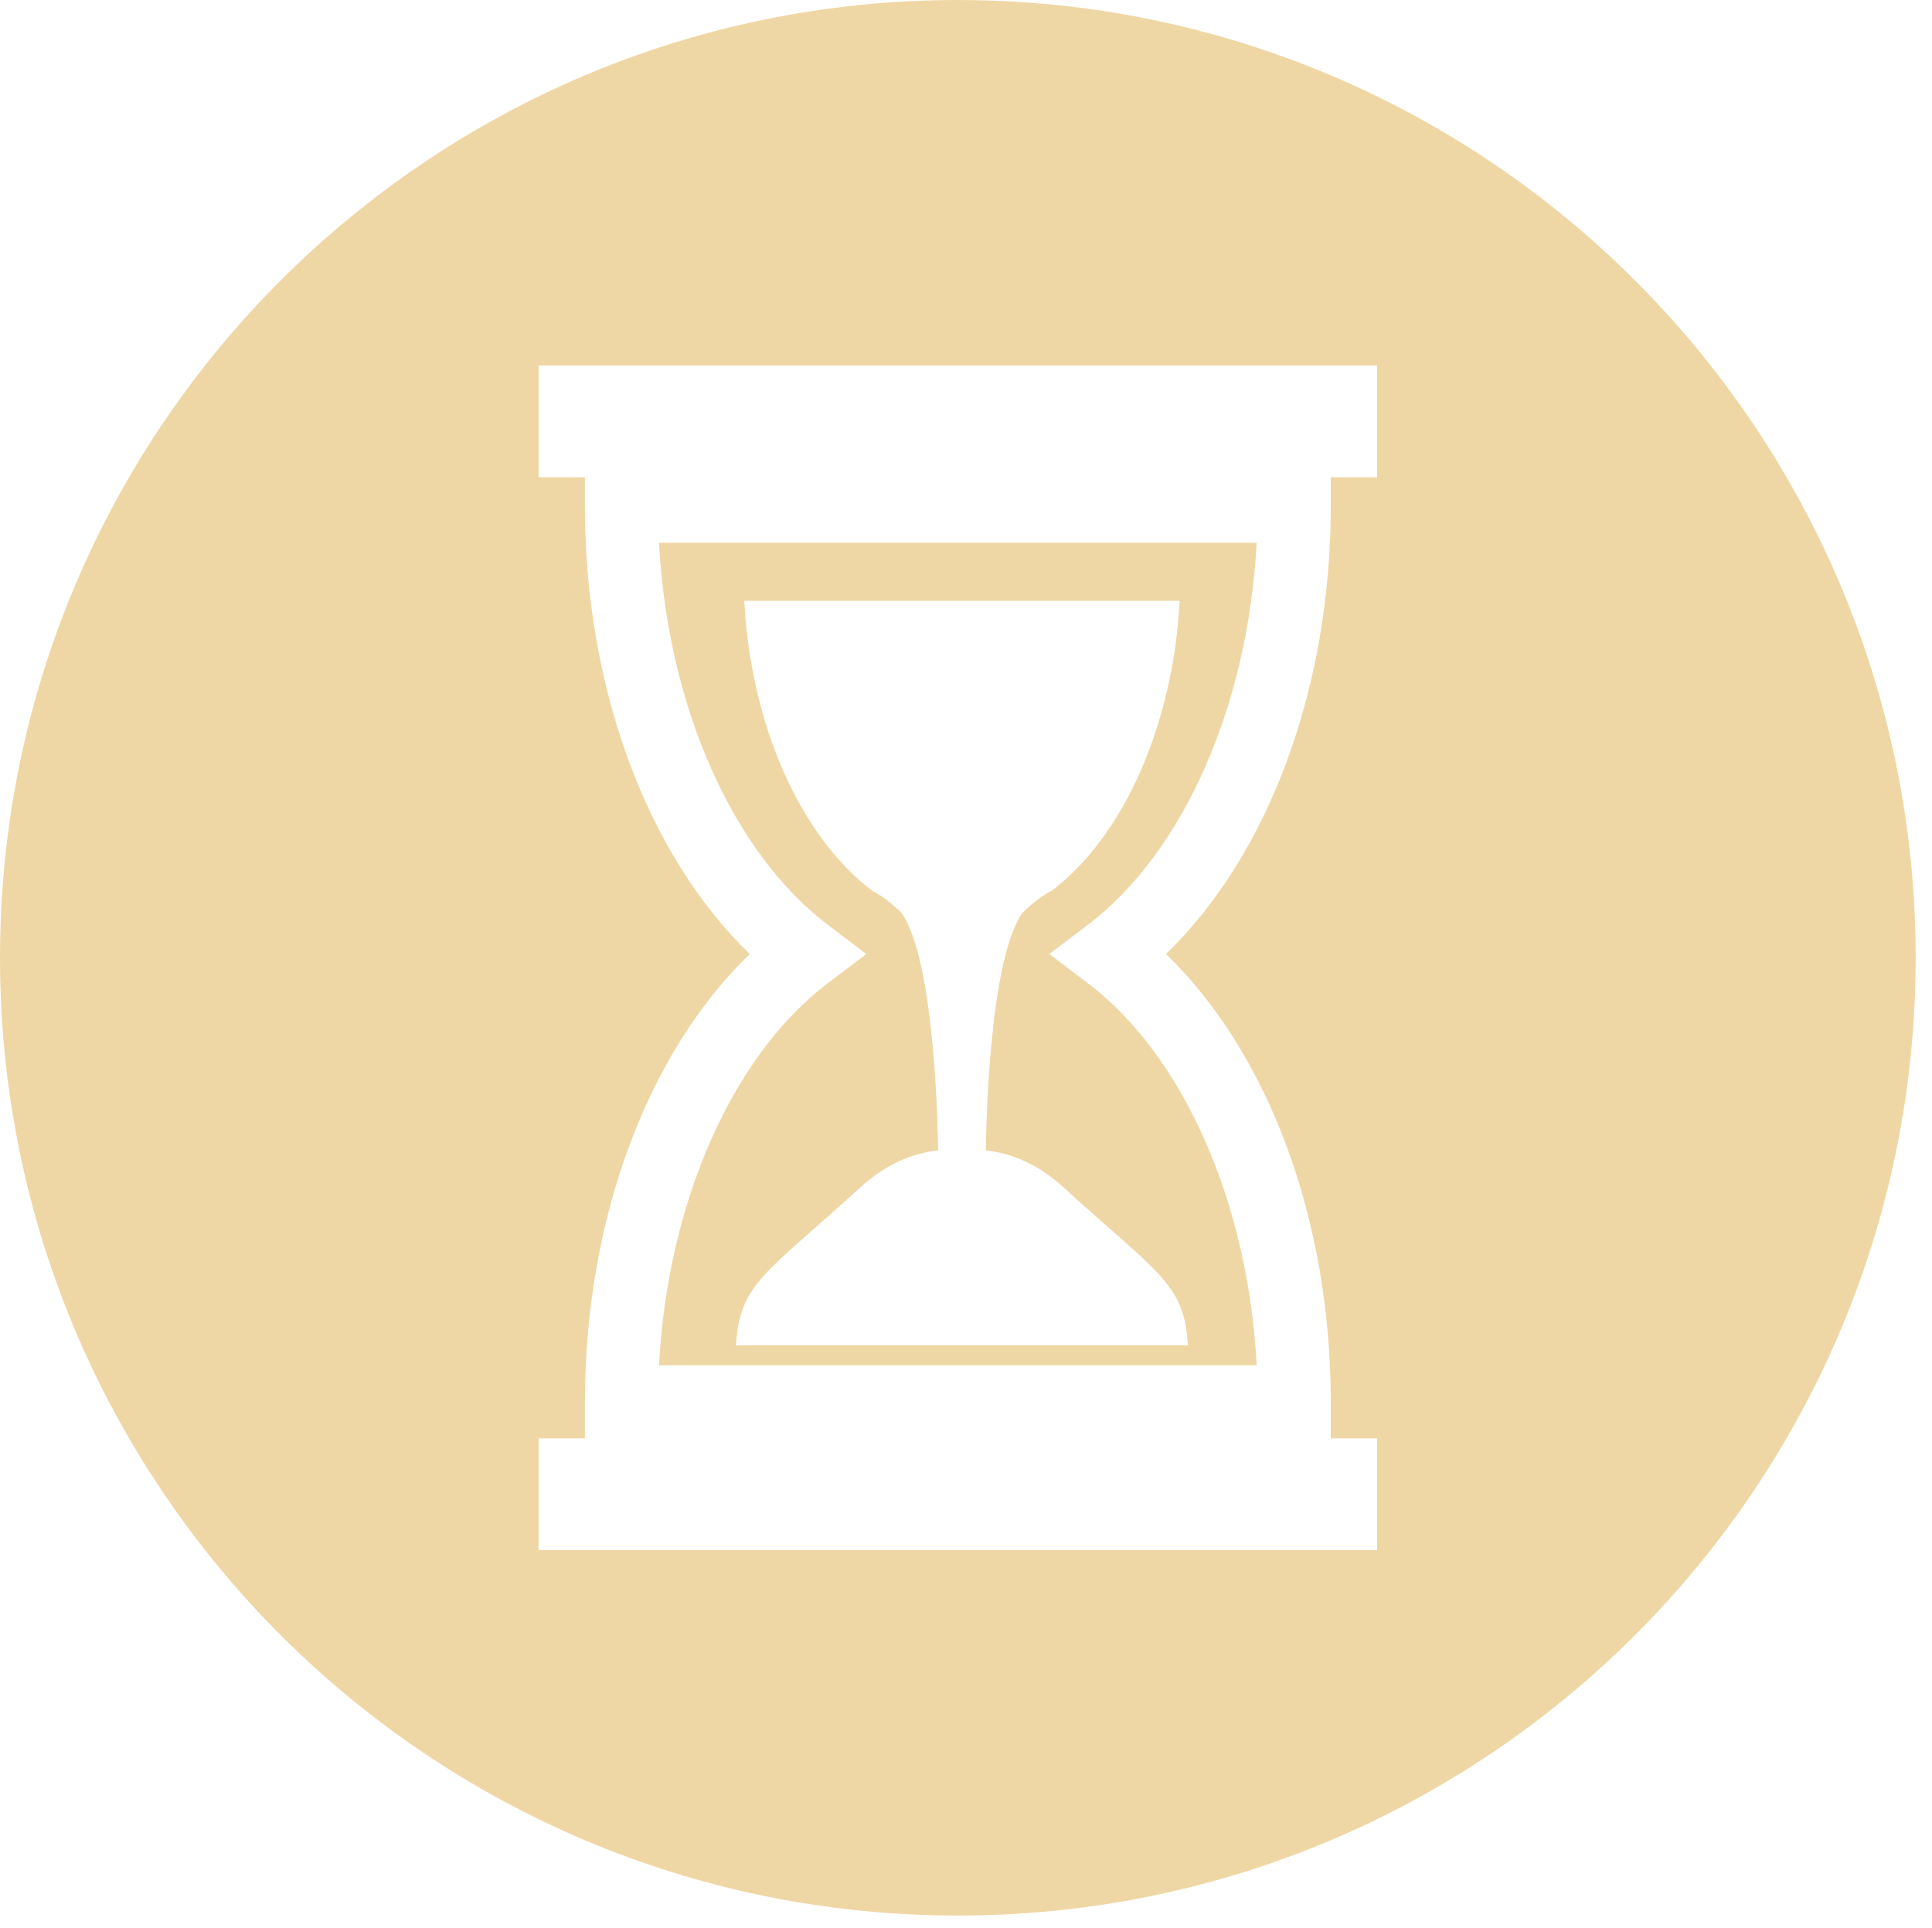 <?xml version="1.0" standalone="no"?><!DOCTYPE svg PUBLIC "-//W3C//DTD SVG 1.1//EN" "http://www.w3.org/Graphics/SVG/1.1/DTD/svg11.dtd"><svg t="1662426931977" class="icon" viewBox="0 0 1026 1024" version="1.1" xmlns="http://www.w3.org/2000/svg" p-id="20524" xmlns:xlink="http://www.w3.org/1999/xlink" width="32.062" height="32"><path d="M508.672 0C227.736 0 0 227.736 0 508.664s227.736 508.672 508.664 508.672c280.928 0 508.664-227.744 508.664-508.672S789.592 0 508.672 0zM731.296 253.448l-24.584 0 0 15.392c0 96.632-33.064 185.248-87.528 237.824 54.472 52.6 87.528 141.216 87.528 237.832l0 19.392 24.584 0 0 59.32L286.032 823.208l0-59.32 24.592 0 0-19.392c0-96.632 33.072-185.24 87.536-237.832-54.472-52.576-87.536-141.192-87.536-237.824l0-15.392-24.592 0 0-59.32 445.264 0L731.296 253.448z" p-id="20525" fill="#efd7a5"></path><path d="M439.656 491.184l20.408 15.48-20.408 15.464c-50.992 38.664-85.168 116.912-89.696 202.952l317.416 0c-4.52-86.048-38.72-164.296-89.696-202.952l-20.416-15.464 20.416-15.48c50.976-38.648 85.168-116.888 89.68-202.936L349.96 288.248C354.48 374.296 388.672 452.544 439.656 491.184zM626.448 319.104c-3.408 65.336-29.384 124.752-68.096 154.104 0 0-6.64 2.864-15.496 11.736-18.32 26.168-19.304 121.8-19.328 126.024 13.16 1.4 27.36 6.944 41.448 19.808 49.696 45.408 64.104 50.76 65.824 83.712L390.888 714.488c1.728-32.952 16.136-38.304 65.832-83.712 14.088-12.856 28.296-18.408 41.448-19.808-0.024-4.224-1.008-99.856-19.336-126.024-8.84-8.864-15.48-11.736-15.48-11.736-38.712-29.344-64.696-88.768-68.096-154.104L626.448 319.104z" p-id="20526" fill="#efd7a5"></path></svg>